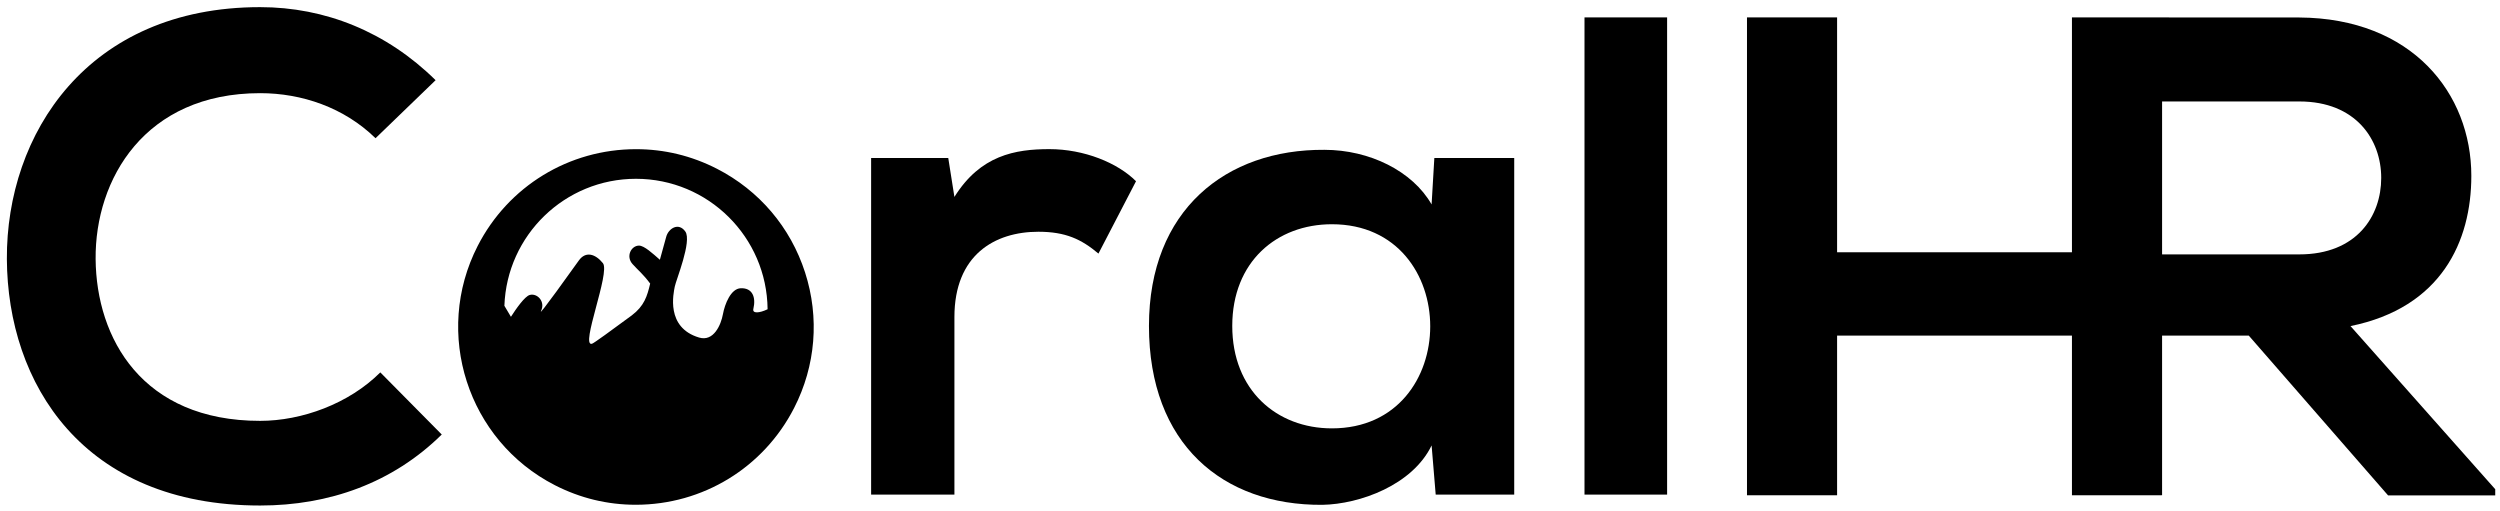 <?xml version="1.0" encoding="utf-8"?>
<!-- Generator: Adobe Illustrator 16.0.0, SVG Export Plug-In . SVG Version: 6.00 Build 0)  -->
<!DOCTYPE svg PUBLIC "-//W3C//DTD SVG 1.1//EN" "http://www.w3.org/Graphics/SVG/1.1/DTD/svg11.dtd">
<svg version="1.1" id="Layer_1" xmlns="http://www.w3.org/2000/svg" xmlns:xlink="http://www.w3.org/1999/xlink" x="0px" y="0px"
	   viewBox="0 0 592.5 121" style="enable-background:new 0 0 592.5 121;" xml:space="preserve">
 
<g>
	<path class="st214" d="M104.695,102.979c-11.652,11.488-26.699,16.829-43.041,16.829c-42.068,0-59.865-28.962-60.025-58.409
		C1.469,31.786,20.723,1.692,61.654,1.692c15.373,0,29.936,5.825,41.584,17.313L89,32.758C81.557,25.48,71.525,22.08,61.654,22.08
		c-27.34,0-39.154,20.383-38.992,39.318c0.162,18.767,11.002,38.346,38.992,38.346c9.871,0,21.035-4.048,28.479-11.487
		L104.695,102.979z"/>
	<path class="st214" d="M224.738,37.451l1.457,9.223c6.148-9.874,14.4-11.33,22.49-11.33c8.25,0,16.184,3.237,20.551,7.606
		l-8.904,17.149c-4.039-3.396-7.766-5.174-14.238-5.174c-10.352,0-19.898,5.5-19.898,20.221v42.068h-19.74V37.451H224.738z"/>
	<path class="st214" d="M339.938,37.451h18.932v79.765H340.26l-0.969-11.65c-4.533,9.384-16.99,13.916-25.887,14.079
		c-23.627,0.163-41.1-14.4-41.1-42.391c0-27.506,18.283-41.909,41.584-41.746c10.678,0,20.869,5.019,25.402,12.948L339.938,37.451z
		 M292.045,77.254c0,15.21,10.52,24.269,23.621,24.269c31.064,0,31.064-48.378,0-48.378
		C302.564,53.145,292.045,62.045,292.045,77.254z"/>
	<path class="st214" d="M395.105,4.12v113.096h-19.578V4.12H395.105z"/>
	<path class="st214" d="M557.068,77.281c21.518-4.371,28.637-20.066,28.637-35.597c0-19.578-14.072-37.379-40.77-37.538
		c-10.896,0-21.793-0.008-32.689-0.016V4.12h-21.195v55.67h-55.66V4.12h-21.355v113.258h21.355V79.531h55.66v37.847h21.195v-0.015
		h0.168V79.542h20.549l33.006,37.863h25.402v-1.457L557.068,77.281z M512.414,60.29V24.046h32.521
		c13.432,0,19.414,9.063,19.414,18.121c0,9.06-5.824,18.123-19.414,18.123H512.414z"/>
	<path class="st214" d="M190.801,64.565c-3.453-10.709-10.871-19.435-20.885-24.567c-6.014-3.081-12.467-4.643-19.178-4.643
		c-15.902,0-30.281,8.783-37.525,22.925c-10.596,20.673-2.396,46.11,18.279,56.704c6.014,3.082,12.467,4.645,19.178,4.645
		c15.902,0,30.281-8.784,37.527-22.925C193.33,86.69,194.254,75.276,190.801,64.565z M178.545,73.21
		c0.652-2.769-0.207-4.999-2.988-4.896c-2.34,0.082-3.777,3.72-4.227,6.167c-0.443,2.451-2.166,6.552-5.633,5.522
		c-8-2.375-6.063-10.538-5.781-12.057c0.277-1.521,4.121-10.795,2.506-13.071c-1.613-2.276-4.027-0.718-4.541,1.291
		c-0.207,0.819-1.125,4.034-1.49,5.399c-1.646-1.438-3.723-3.381-4.969-3.356c-1.82,0.026-3.17,2.538-1.502,4.386
		c1.342,1.493,2.502,2.363,4.17,4.614c-0.709,3-1.393,5.294-4.369,7.546c-4.914,3.609-8.959,6.589-9.428,6.718
		c-2.846,0.78,4.389-16.895,2.594-19.106c-1.793-2.21-4.082-2.898-5.703-0.631c-1.367,1.903-9.832,13.768-8.959,11.965
		c1.084-2.25-0.916-4.275-2.672-3.796c-1.201,0.331-3.281,3.332-4.463,5.178c-0.605-1.005-1.143-1.909-1.551-2.61
		c0.586-16.721,14.318-30.097,31.18-30.097c17.137,0,31.041,13.816,31.199,30.918C179.965,74.223,178.275,74.354,178.545,73.21z"/>
</g>
</svg>
